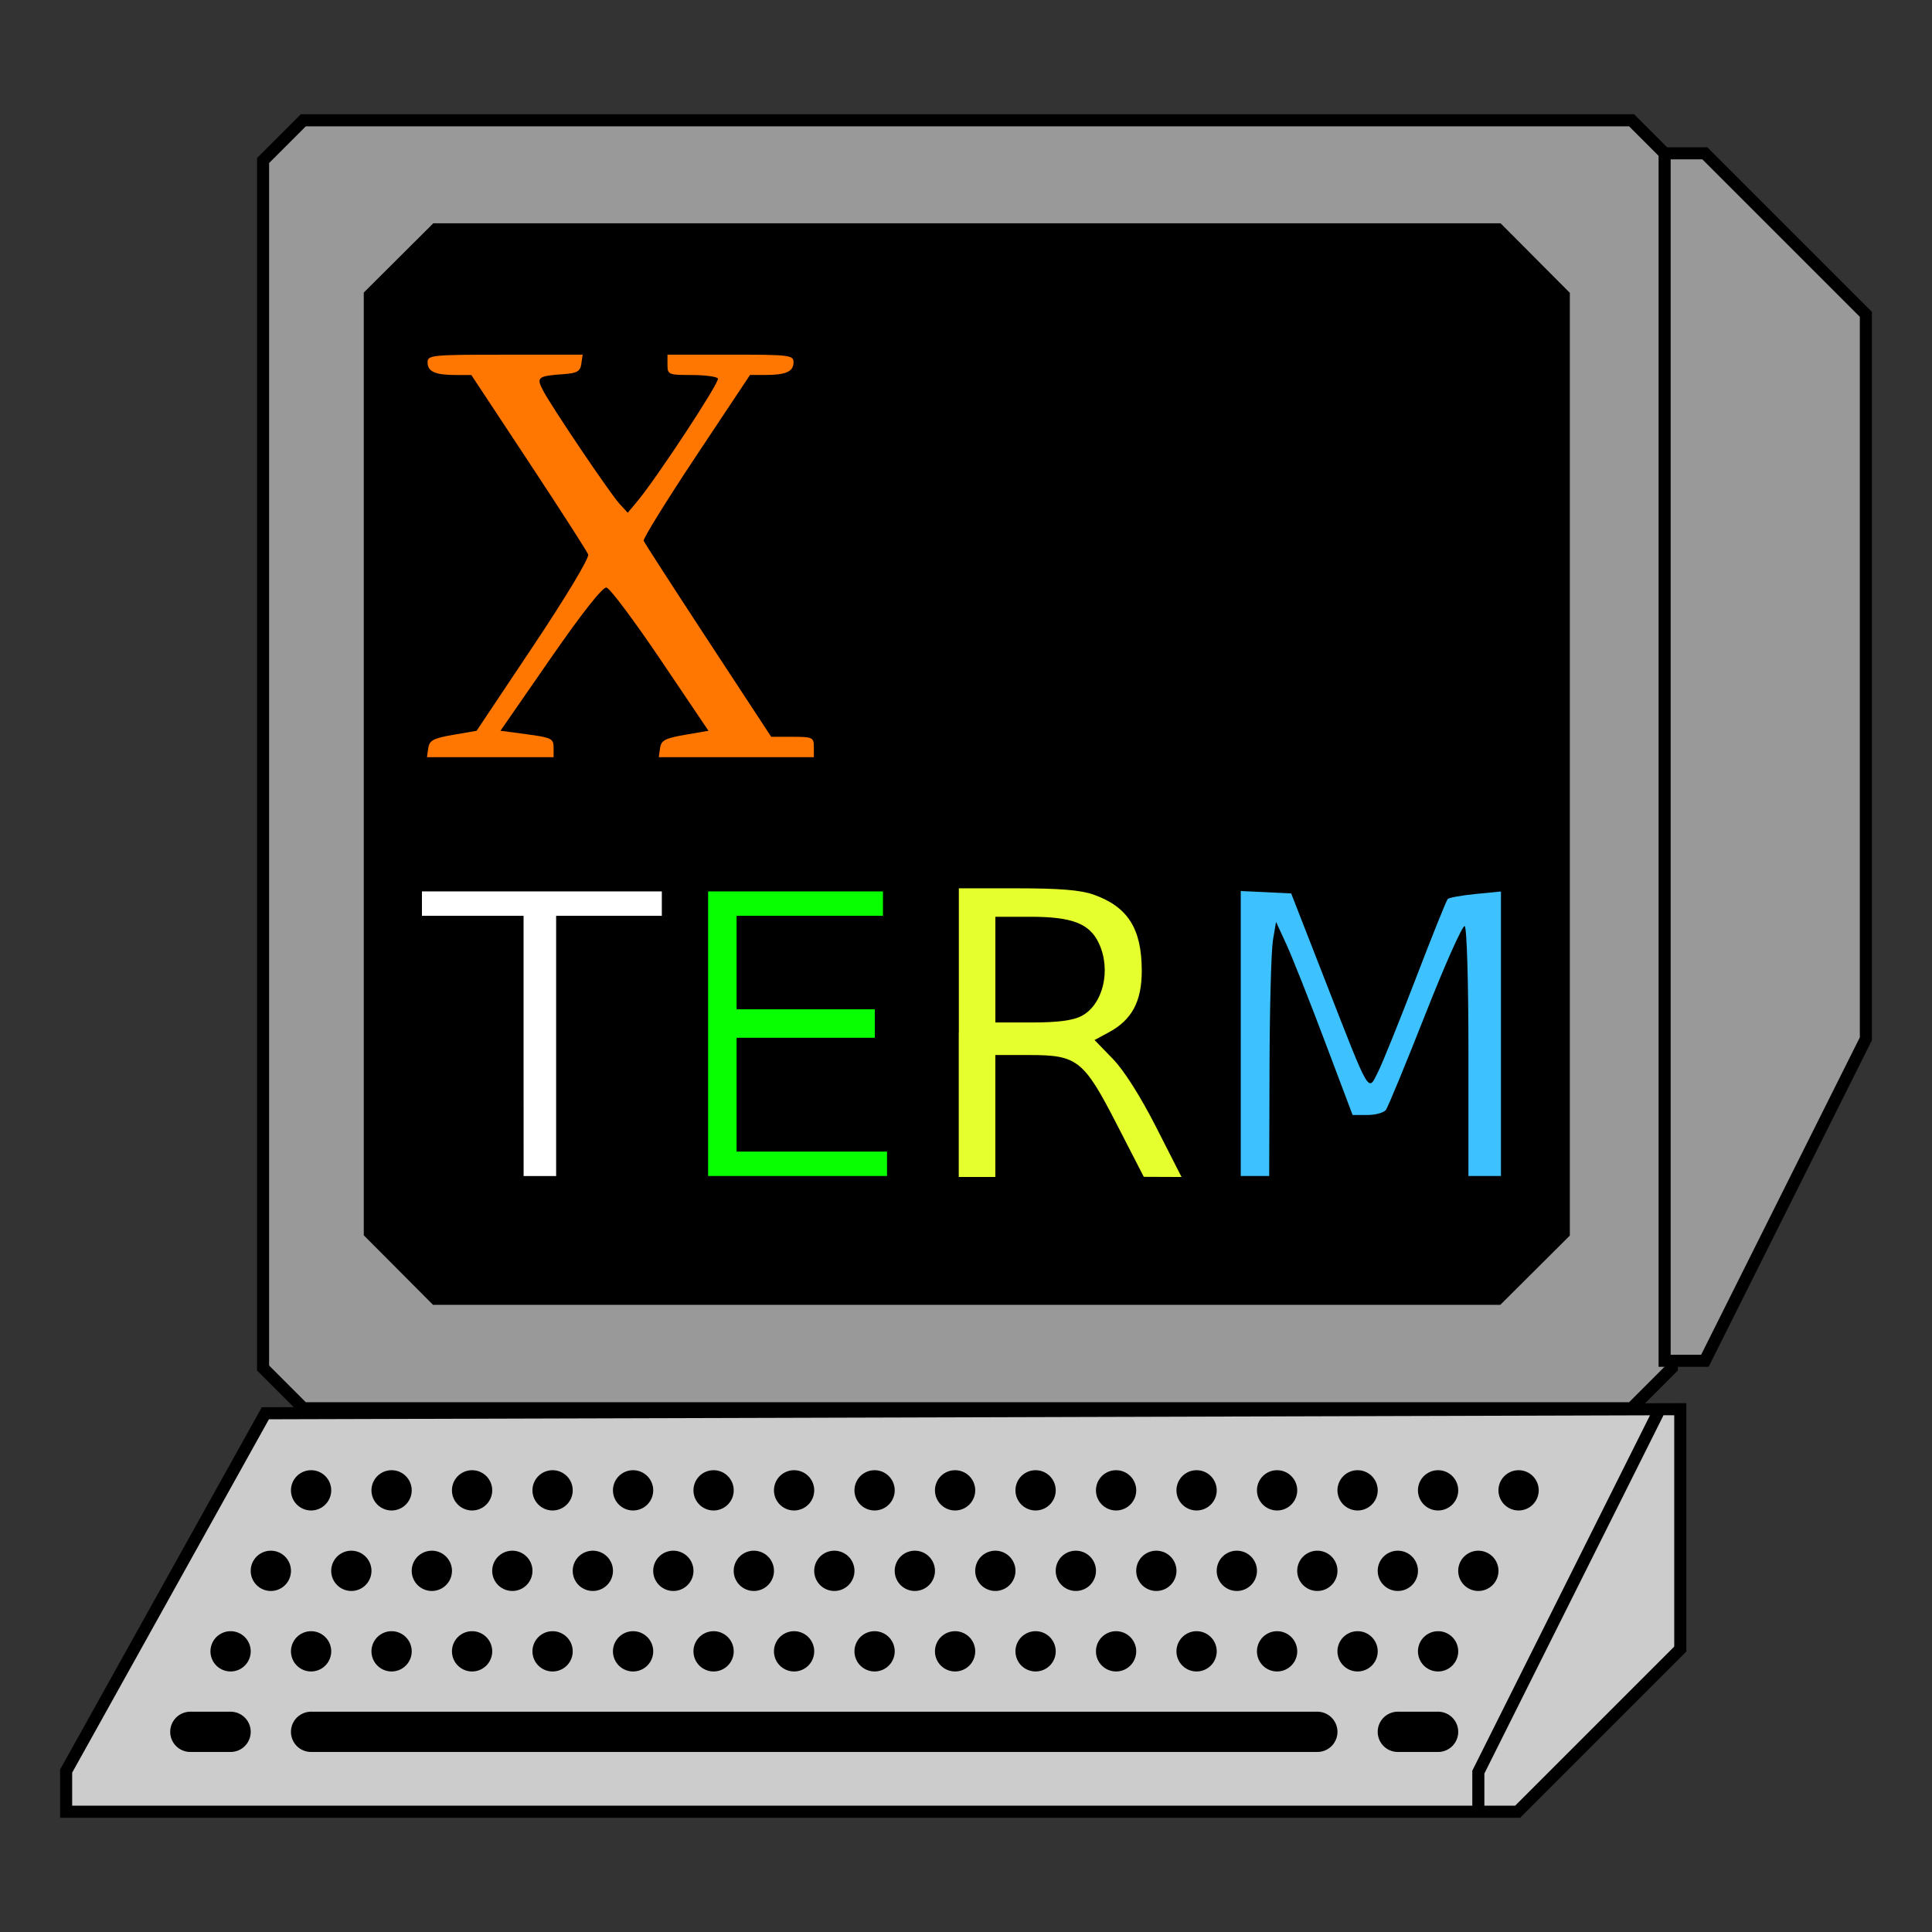 <?xml version="1.0" encoding="UTF-8" standalone="no"?><!DOCTYPE svg PUBLIC "-//W3C//DTD SVG 1.1//EN" "http://www.w3.org/Graphics/SVG/1.1/DTD/svg11.dtd"><svg enable-background="new" height="64" version="1.1" viewBox="0 0 48 48" width="64" xmlns="http://www.w3.org/2000/svg"><rect x="0" y="0" width="48" height="48" fill="#333333" stroke="none"/><g transform="translate(.229 -1.473)"><path d="m36.5 46.5v-1l4.5-9m-34.636 0.085 35.153-0.101v5.96l-4.041 4.041h-36.062v-1.01z" fill="#ccc" stroke="#000" stroke-width="0.3"/><g><path d="m4.5 44.5h1" fill="none" stroke="#000" stroke-width="1px"/><path d="m7.5 44.5h25" fill="none" stroke="#000" stroke-width="1px"/><path d="m34.5 44.5h1" fill="none" stroke="#000" stroke-width="1px"/><path d="m33 44.5a0.5 0.5 0 1 1-1 0 0.5 0.5 0 1 1 1 0zm-25 0a0.5 0.5 0 1 1-1 0 0.5 0.5 0 1 1 1 0zm28 0a0.5 0.5 0 1 1-1 0 0.5 0.5 0 1 1 1 0zm-1 0a0.5 0.5 0 1 1-1 0 0.5 0.5 0 1 1 1 0zm-29 0a0.5 0.5 0 1 1-1 0 0.5 0.5 0 1 1 1 0zm-1 0a0.5 0.5 0 1 1-1 0 0.5 0.5 0 1 1 1 0zm31-2a0.5 0.5 0 1 1-1 0 0.5 0.5 0 1 1 1 0zm-2 0a0.5 0.5 0 1 1-1 0 0.5 0.5 0 1 1 1 0zm-2 0a0.5 0.5 0 1 1-1 0 0.5 0.5 0 1 1 1 0zm-2 0a0.5 0.5 0 1 1-1 0 0.5 0.5 0 1 1 1 0zm-2 0a0.5 0.5 0 1 1-1 0 0.5 0.5 0 1 1 1 0zm-2 0a0.5 0.5 0 1 1-1 0 0.5 0.5 0 1 1 1 0zm-2 0a0.5 0.5 0 1 1-1 0 0.5 0.5 0 1 1 1 0zm-2 0a0.5 0.5 0 1 1-1 0 0.5 0.5 0 1 1 1 0zm-2 0a0.5 0.5 0 1 1-1 0 0.5 0.5 0 1 1 1 0zm-2 0a0.5 0.5 0 1 1-1 0 0.5 0.5 0 1 1 1 0zm-2 0a0.5 0.5 0 1 1-1 0 0.5 0.5 0 1 1 1 0zm-2 0a0.5 0.5 0 1 1-1 0 0.5 0.5 0 1 1 1 0zm-2 0a0.5 0.5 0 1 1-1 0 0.5 0.5 0 1 1 1 0zm-2 0a0.5 0.5 0 1 1-1 0 0.5 0.5 0 1 1 1 0zm-2 0a0.5 0.5 0 1 1-1 0 0.5 0.5 0 1 1 1 0zm-2 0a0.5 0.5 0 1 1-1 0 0.5 0.5 0 1 1 1 0zm31-2a0.5 0.5 0 1 1-1 0 0.5 0.5 0 1 1 1 0zm-2 0a0.5 0.5 0 1 1-1 0 0.5 0.5 0 1 1 1 0zm-2 0a0.5 0.5 0 1 1-1 0 0.5 0.5 0 1 1 1 0zm-2 0a0.5 0.5 0 1 1-1 0 0.5 0.5 0 1 1 1 0zm-2 0a0.5 0.5 0 1 1-1 0 0.5 0.5 0 1 1 1 0zm-2 0a0.5 0.5 0 1 1-1 0 0.5 0.5 0 1 1 1 0zm-2 0a0.5 0.5 0 1 1-1 0 0.5 0.5 0 1 1 1 0zm-2 0a0.5 0.5 0 1 1-1 0 0.5 0.5 0 1 1 1 0zm-2 0a0.5 0.5 0 1 1-1 0 0.5 0.5 0 1 1 1 0zm-2 0a0.5 0.5 0 1 1-1 0 0.5 0.5 0 1 1 1 0zm-2 0a0.5 0.5 0 1 1-1 0 0.5 0.5 0 1 1 1 0zm-2 0a0.5 0.5 0 1 1-1 0 0.5 0.5 0 1 1 1 0zm-2 0a0.5 0.5 0 1 1-1 0 0.5 0.5 0 1 1 1 0zm-2 0a0.5 0.5 0 1 1-1 0 0.5 0.5 0 1 1 1 0zm-2 0a0.5 0.5 0 1 1-1 0 0.5 0.5 0 1 1 1 0zm-2 0a0.5 0.5 0 1 1-1 0 0.5 0.5 0 1 1 1 0zm31-2a0.5 0.5 0 1 1-1 0 0.5 0.5 0 1 1 1 0zm-2 0a0.5 0.5 0 1 1-1 0 0.5 0.5 0 1 1 1 0zm-2 0a0.5 0.5 0 1 1-1 0 0.5 0.5 0 1 1 1 0zm-2 0a0.5 0.5 0 1 1-1 0 0.5 0.5 0 1 1 1 0zm-2 0a0.5 0.5 0 1 1-1 0 0.5 0.5 0 1 1 1 0zm-2 0a0.5 0.5 0 1 1-1 0 0.5 0.5 0 1 1 1 0zm-2 0a0.5 0.5 0 1 1-1 0 0.5 0.5 0 1 1 1 0zm-2 0a0.5 0.5 0 1 1-1 0 0.5 0.5 0 1 1 1 0zm-2 0a0.5 0.5 0 1 1-1 0 0.5 0.5 0 1 1 1 0zm-2 0a0.5 0.5 0 1 1-1 0 0.5 0.5 0 1 1 1 0zm-2 0a0.5 0.5 0 1 1-1 0 0.5 0.5 0 1 1 1 0zm-2 0a0.5 0.5 0 1 1-1 0 0.5 0.5 0 1 1 1 0zm-2 0a0.5 0.5 0 1 1-1 0 0.5 0.5 0 1 1 1 0zm-2 0a0.5 0.5 0 1 1-1 0 0.5 0.5 0 1 1 1 0zm-2 0a0.5 0.5 0 1 1-1 0 0.5 0.5 0 1 1 1 0zm-2 0a0.5 0.5 0 1 1-1 0 0.5 0.5 0 1 1 1 0z"/></g></g><g transform="translate(1.036 1.488)"><path d="m5.5 32.5 1 1h33l1-1v-30l-1-1h-33l-1 1z" fill="#999" stroke="#000" stroke-width="0.3"/><path d="m40.321 32.321h1l4-8v-18l-4-4h-1z" fill="#999" stroke="#000" stroke-width="0.3"/><path d="m8.862 30.066-0.86-0.863v-23.423l1.727-1.72h26.517l1.72 1.727v23.423l-1.727 1.72h-26.517z" stroke-width="0.053"/></g><g transform="translate(1.036 1.488)"><path d="m29.79 24.189v-3.54l1.253 0.06 0.867 2.222c1.105 2.831 1.038 2.716 1.29 2.215 0.11-0.218 0.531-1.26 0.936-2.316s0.763-1.948 0.796-1.982c0.033-0.035 0.345-0.091 0.692-0.125l0.631-0.062v7.068h-0.808v-3.075c0-1.754-0.04-3.1-0.093-3.132-0.051-0.032-0.491 0.955-0.978 2.191s-0.928 2.305-0.98 2.375c-0.052 0.069-0.26 0.126-0.461 0.126l-0.366-2e-4 -0.695-1.843c-0.382-1.014-0.81-2.093-0.951-2.399l-0.256-0.556-0.077 0.455c-0.042 0.25-0.081 1.671-0.085 3.157l-8e-3 2.702h-0.707v-3.54z" fill="#3dc1ff"/><path d="m22.786 24.168v-3.586h1.452c1.047 0 1.575 0.043 1.891 0.155 0.858 0.303 1.202 0.847 1.202 1.898 0 0.757-0.245 1.215-0.817 1.524l-0.356 0.192 0.45 0.464c0.282 0.29 0.687 0.928 1.081 1.702l0.63 1.237-0.938-4e-3 -0.66-1.284c-0.833-1.621-0.985-1.742-2.184-1.742h-0.844v3.03h-0.909v-3.586zm3.043-0.411c0.542-0.28 0.749-1.149 0.434-1.814-0.231-0.488-0.665-0.654-1.7-0.654h-0.869v2.626h0.914c0.632 0 1.008-0.049 1.22-0.158z" fill="#e5ff2e"/><path d="m16.557 24.194v-3.535h4.344v0.606h-3.637v2.323h3.434v0.707h-3.434v2.828h3.738v0.606h-4.445z" fill="#07ff01"/><path d="m11.972 24.497v-3.232h-2.525v-0.606h5.96v0.606h-2.626v6.465h-0.808z" fill="#fff"/><path d="m9.605 17.097c0.027-0.191 0.125-0.243 0.616-0.328l0.584-0.101 1.414-2.118c0.813-1.218 1.39-2.179 1.358-2.263-0.03-0.079-0.696-1.115-1.479-2.301l-1.424-2.157h-0.384c-0.514 0-0.703-0.084-0.703-0.314 0-0.181 0.104-0.191 1.926-0.191h1.926l-0.032 0.227c-0.026 0.186-0.105 0.232-0.436 0.256-0.646 0.046-0.686 0.077-0.519 0.399 0.211 0.406 1.666 2.564 1.905 2.824l0.203 0.221 0.228-0.272c0.484-0.575 2.064-2.981 2.013-3.063-0.03-0.048-0.324-0.087-0.654-0.087-0.573 0-0.6-0.011-0.6-0.253v-0.253h1.566c1.469 0 1.566 0.012 1.566 0.191 0 0.229-0.189 0.314-0.7 0.314h-0.381l-1.339 2.014c-0.736 1.107-1.323 2.055-1.303 2.106 0.02 0.051 0.741 1.167 1.602 2.481l1.566 2.388 0.53 6.8e-4c0.498 6.4e-4 0.53 0.016 0.53 0.253v0.253h-3.853l0.032-0.227c0.027-0.191 0.124-0.243 0.617-0.328l0.585-0.101-1.191-1.766c-0.655-0.972-1.259-1.778-1.343-1.792-0.096-0.016-0.608 0.634-1.392 1.766l-1.241 1.792 0.66 0.088c0.603 0.08 0.66 0.108 0.66 0.328v0.241h-3.146l0.032-0.227z" fill="#ff7600"/></g></svg>